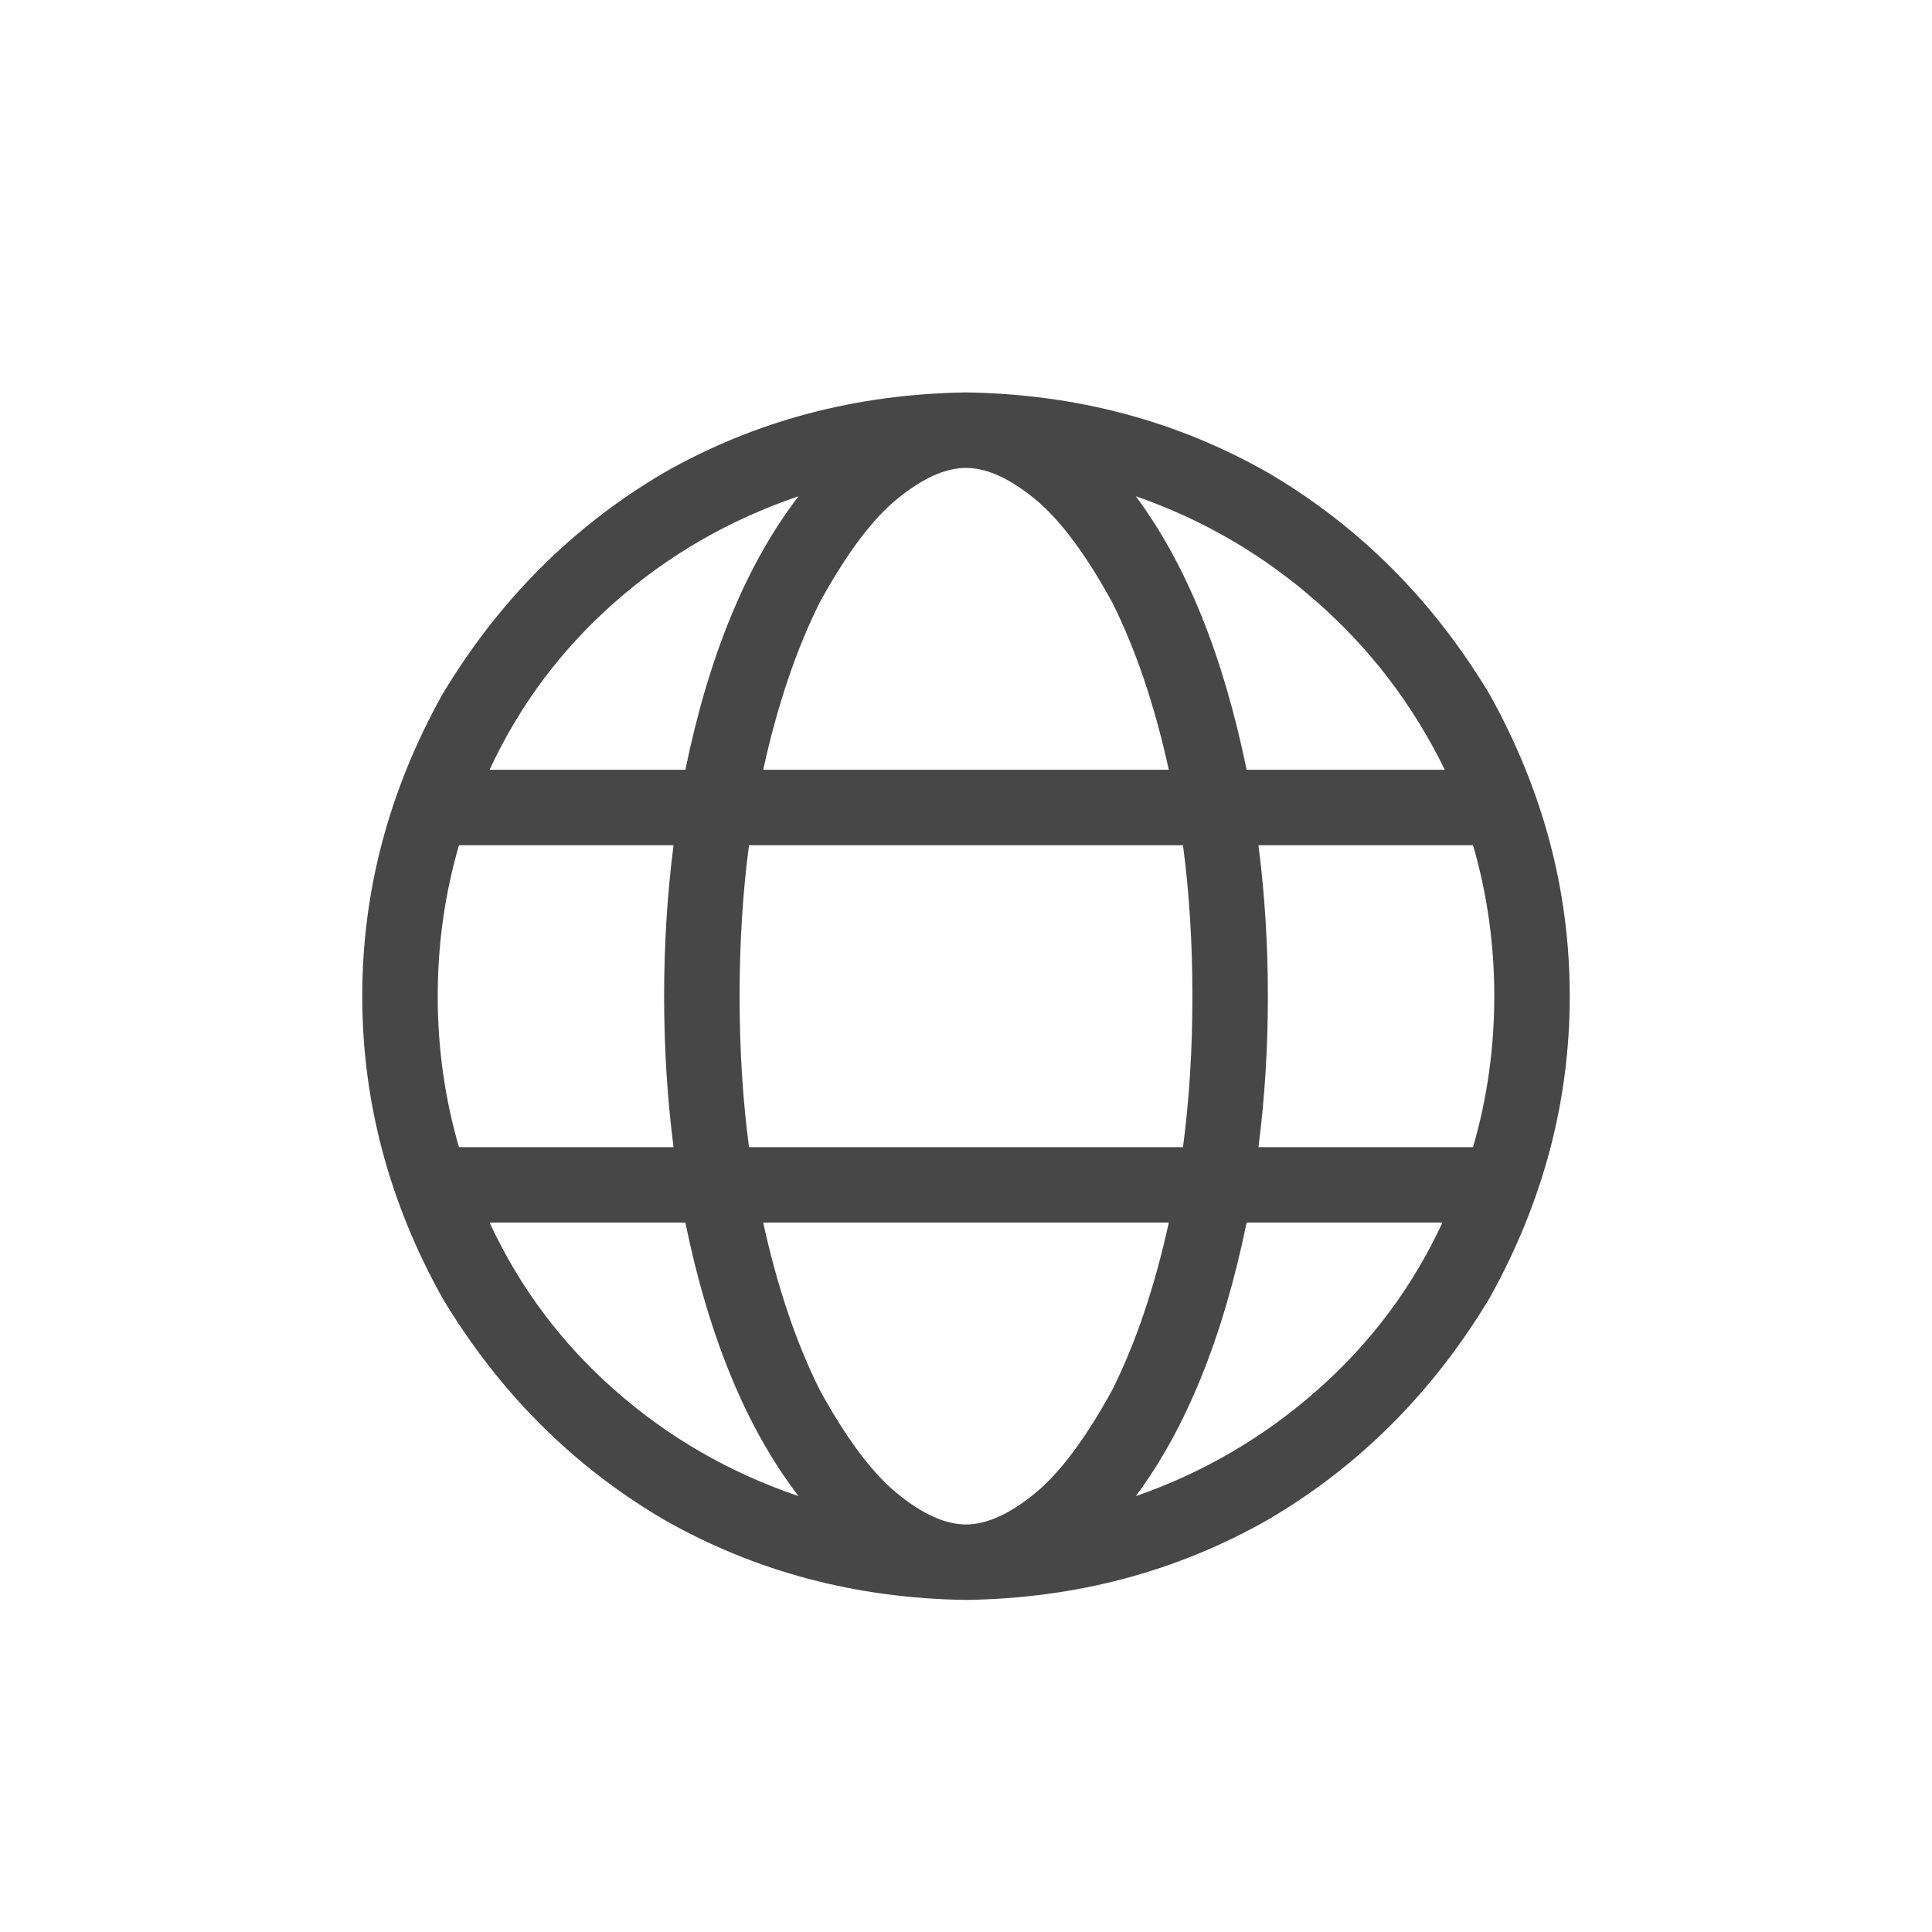 <svg width="32" height="32" viewBox="0 0 32 32" fill="none" xmlns="http://www.w3.org/2000/svg">
<g id="standalone / md / globe-md / regular">
<path id="icon" d="M16 25.25C16.338 25.25 16.716 25.081 17.133 24.742C17.549 24.404 17.979 23.831 18.422 23.023C18.812 22.242 19.125 21.318 19.359 20.25H12.641C12.875 21.318 13.188 22.242 13.578 23.023C14.021 23.831 14.45 24.404 14.867 24.742C15.284 25.081 15.662 25.25 16 25.25ZM12.406 19H19.594C19.698 18.219 19.75 17.385 19.75 16.5C19.75 15.615 19.698 14.781 19.594 14H12.406C12.302 14.781 12.25 15.615 12.25 16.5C12.25 17.385 12.302 18.219 12.406 19ZM12.641 12.75H19.359C19.125 11.682 18.812 10.758 18.422 9.977C17.979 9.169 17.549 8.596 17.133 8.258C16.716 7.919 16.338 7.75 16 7.75C15.662 7.75 15.284 7.919 14.867 8.258C14.45 8.596 14.021 9.169 13.578 9.977C13.188 10.758 12.875 11.682 12.641 12.75ZM20.844 14C20.948 14.807 21 15.641 21 16.5C21 17.359 20.948 18.193 20.844 19H24.398C24.633 18.193 24.75 17.359 24.75 16.5C24.75 15.641 24.633 14.807 24.398 14H20.844ZM23.93 12.75C23.409 11.682 22.706 10.758 21.82 9.977C20.935 9.195 19.932 8.609 18.812 8.219C19.646 9.339 20.258 10.849 20.648 12.75H23.93ZM11.352 12.75C11.742 10.849 12.367 9.339 13.227 8.219C12.081 8.609 11.065 9.195 10.18 9.977C9.294 10.758 8.604 11.682 8.109 12.75H11.352ZM7.602 14C7.367 14.807 7.25 15.641 7.25 16.5C7.25 17.359 7.367 18.193 7.602 19H11.156C11.052 18.193 11 17.359 11 16.5C11 15.641 11.052 14.807 11.156 14H7.602ZM18.812 24.781C19.932 24.391 20.935 23.805 21.82 23.023C22.706 22.242 23.396 21.318 23.891 20.25H20.648C20.258 22.151 19.646 23.662 18.812 24.781ZM13.227 24.781C12.367 23.662 11.742 22.151 11.352 20.25H8.109C8.604 21.318 9.294 22.242 10.18 23.023C11.065 23.805 12.081 24.391 13.227 24.781ZM16 26.5C14.177 26.474 12.51 26.031 11 25.172C9.49 24.287 8.266 23.062 7.328 21.5C6.443 19.912 6 18.245 6 16.5C6 14.755 6.443 13.088 7.328 11.5C8.266 9.938 9.49 8.714 11 7.828C12.51 6.969 14.177 6.526 16 6.5C17.823 6.526 19.49 6.969 21 7.828C22.51 8.714 23.734 9.938 24.672 11.5C25.557 13.088 26 14.755 26 16.5C26 18.245 25.557 19.912 24.672 21.5C23.734 23.062 22.51 24.287 21 25.172C19.49 26.031 17.823 26.474 16 26.5Z" fill="black" fill-opacity="0.72"/>
</g>
</svg>
